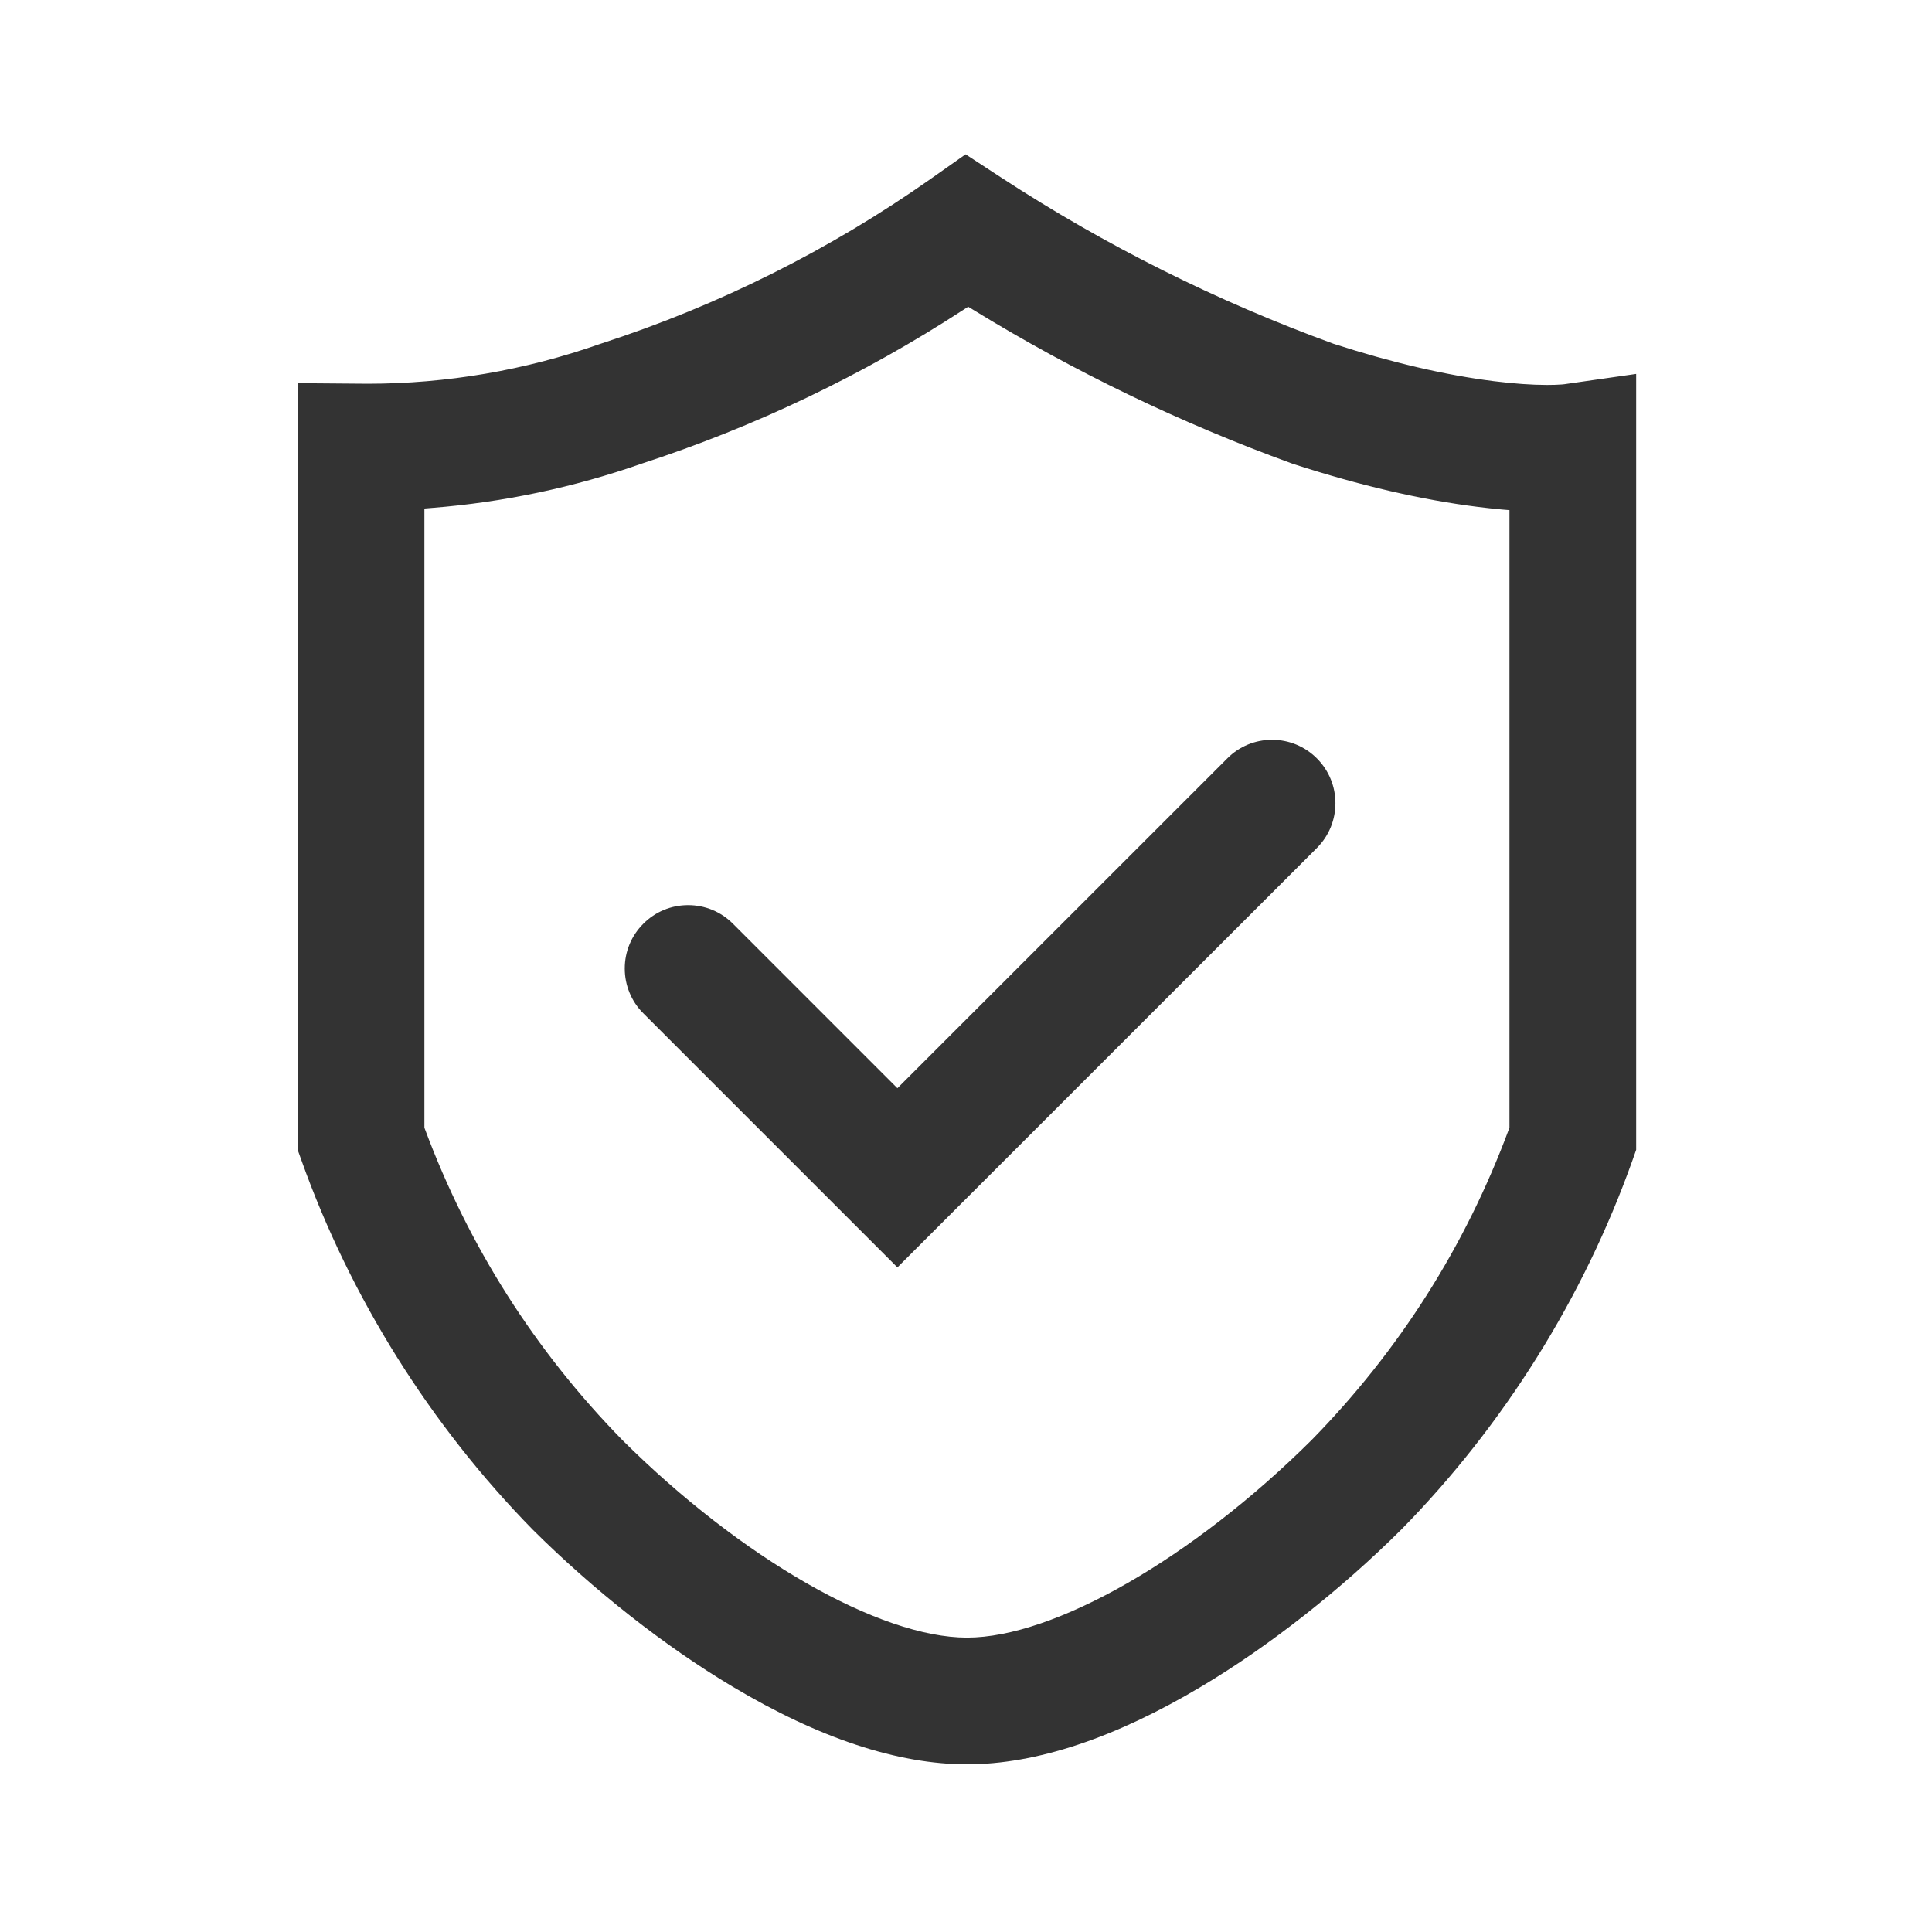 <svg width="24" height="24" viewBox="0 0 24 24" fill="none" xmlns="http://www.w3.org/2000/svg">
<path d="M12.012 21.917C11.152 21.917 10.171 21.592 9.097 20.95C8.256 20.448 7.376 19.756 6.618 19.002C5.344 17.702 4.352 16.117 3.744 14.412L3.698 14.284V4.76L4.566 4.767C5.548 4.767 6.523 4.6 7.45 4.274L7.468 4.268C8.926 3.795 10.305 3.106 11.559 2.224L11.995 1.917L12.442 2.209C13.733 3.051 15.117 3.743 16.567 4.271C17.29 4.505 17.958 4.66 18.555 4.735C18.805 4.766 19.028 4.782 19.218 4.782H19.218C19.288 4.782 19.349 4.78 19.403 4.776L19.432 4.773L20.325 4.645V14.283L20.28 14.411C19.673 16.118 18.681 17.703 17.412 18.996C16.648 19.756 15.768 20.447 14.928 20.948C13.852 21.591 12.871 21.917 12.012 21.917ZM11.97 3.847C10.725 4.658 9.378 5.302 7.964 5.762C7.127 6.055 6.255 6.239 5.371 6.309L5.272 6.317V14.009L5.279 14.027C5.821 15.481 6.646 16.781 7.732 17.89C9.208 19.357 10.927 20.343 12.012 20.343C13.095 20.343 14.815 19.357 16.292 17.89C17.379 16.782 18.204 15.482 18.744 14.027L18.751 14.009V6.337L18.654 6.329C18.556 6.32 18.458 6.309 18.36 6.297C17.661 6.21 16.89 6.031 16.07 5.765L16.044 5.756C14.663 5.254 13.336 4.614 12.084 3.845L12.027 3.81L11.97 3.847ZM7.992 12.588C7.918 12.515 7.86 12.428 7.821 12.333C7.781 12.237 7.761 12.135 7.761 12.031C7.761 11.821 7.843 11.623 7.992 11.475C8.14 11.326 8.338 11.244 8.548 11.244C8.759 11.244 8.956 11.326 9.105 11.475L11.148 13.518L15.246 9.421C15.394 9.272 15.592 9.19 15.802 9.19C16.012 9.19 16.21 9.272 16.359 9.421C16.666 9.728 16.666 10.227 16.359 10.534L11.148 15.744L7.992 12.588Z" fill="#333333"/>
</svg>
